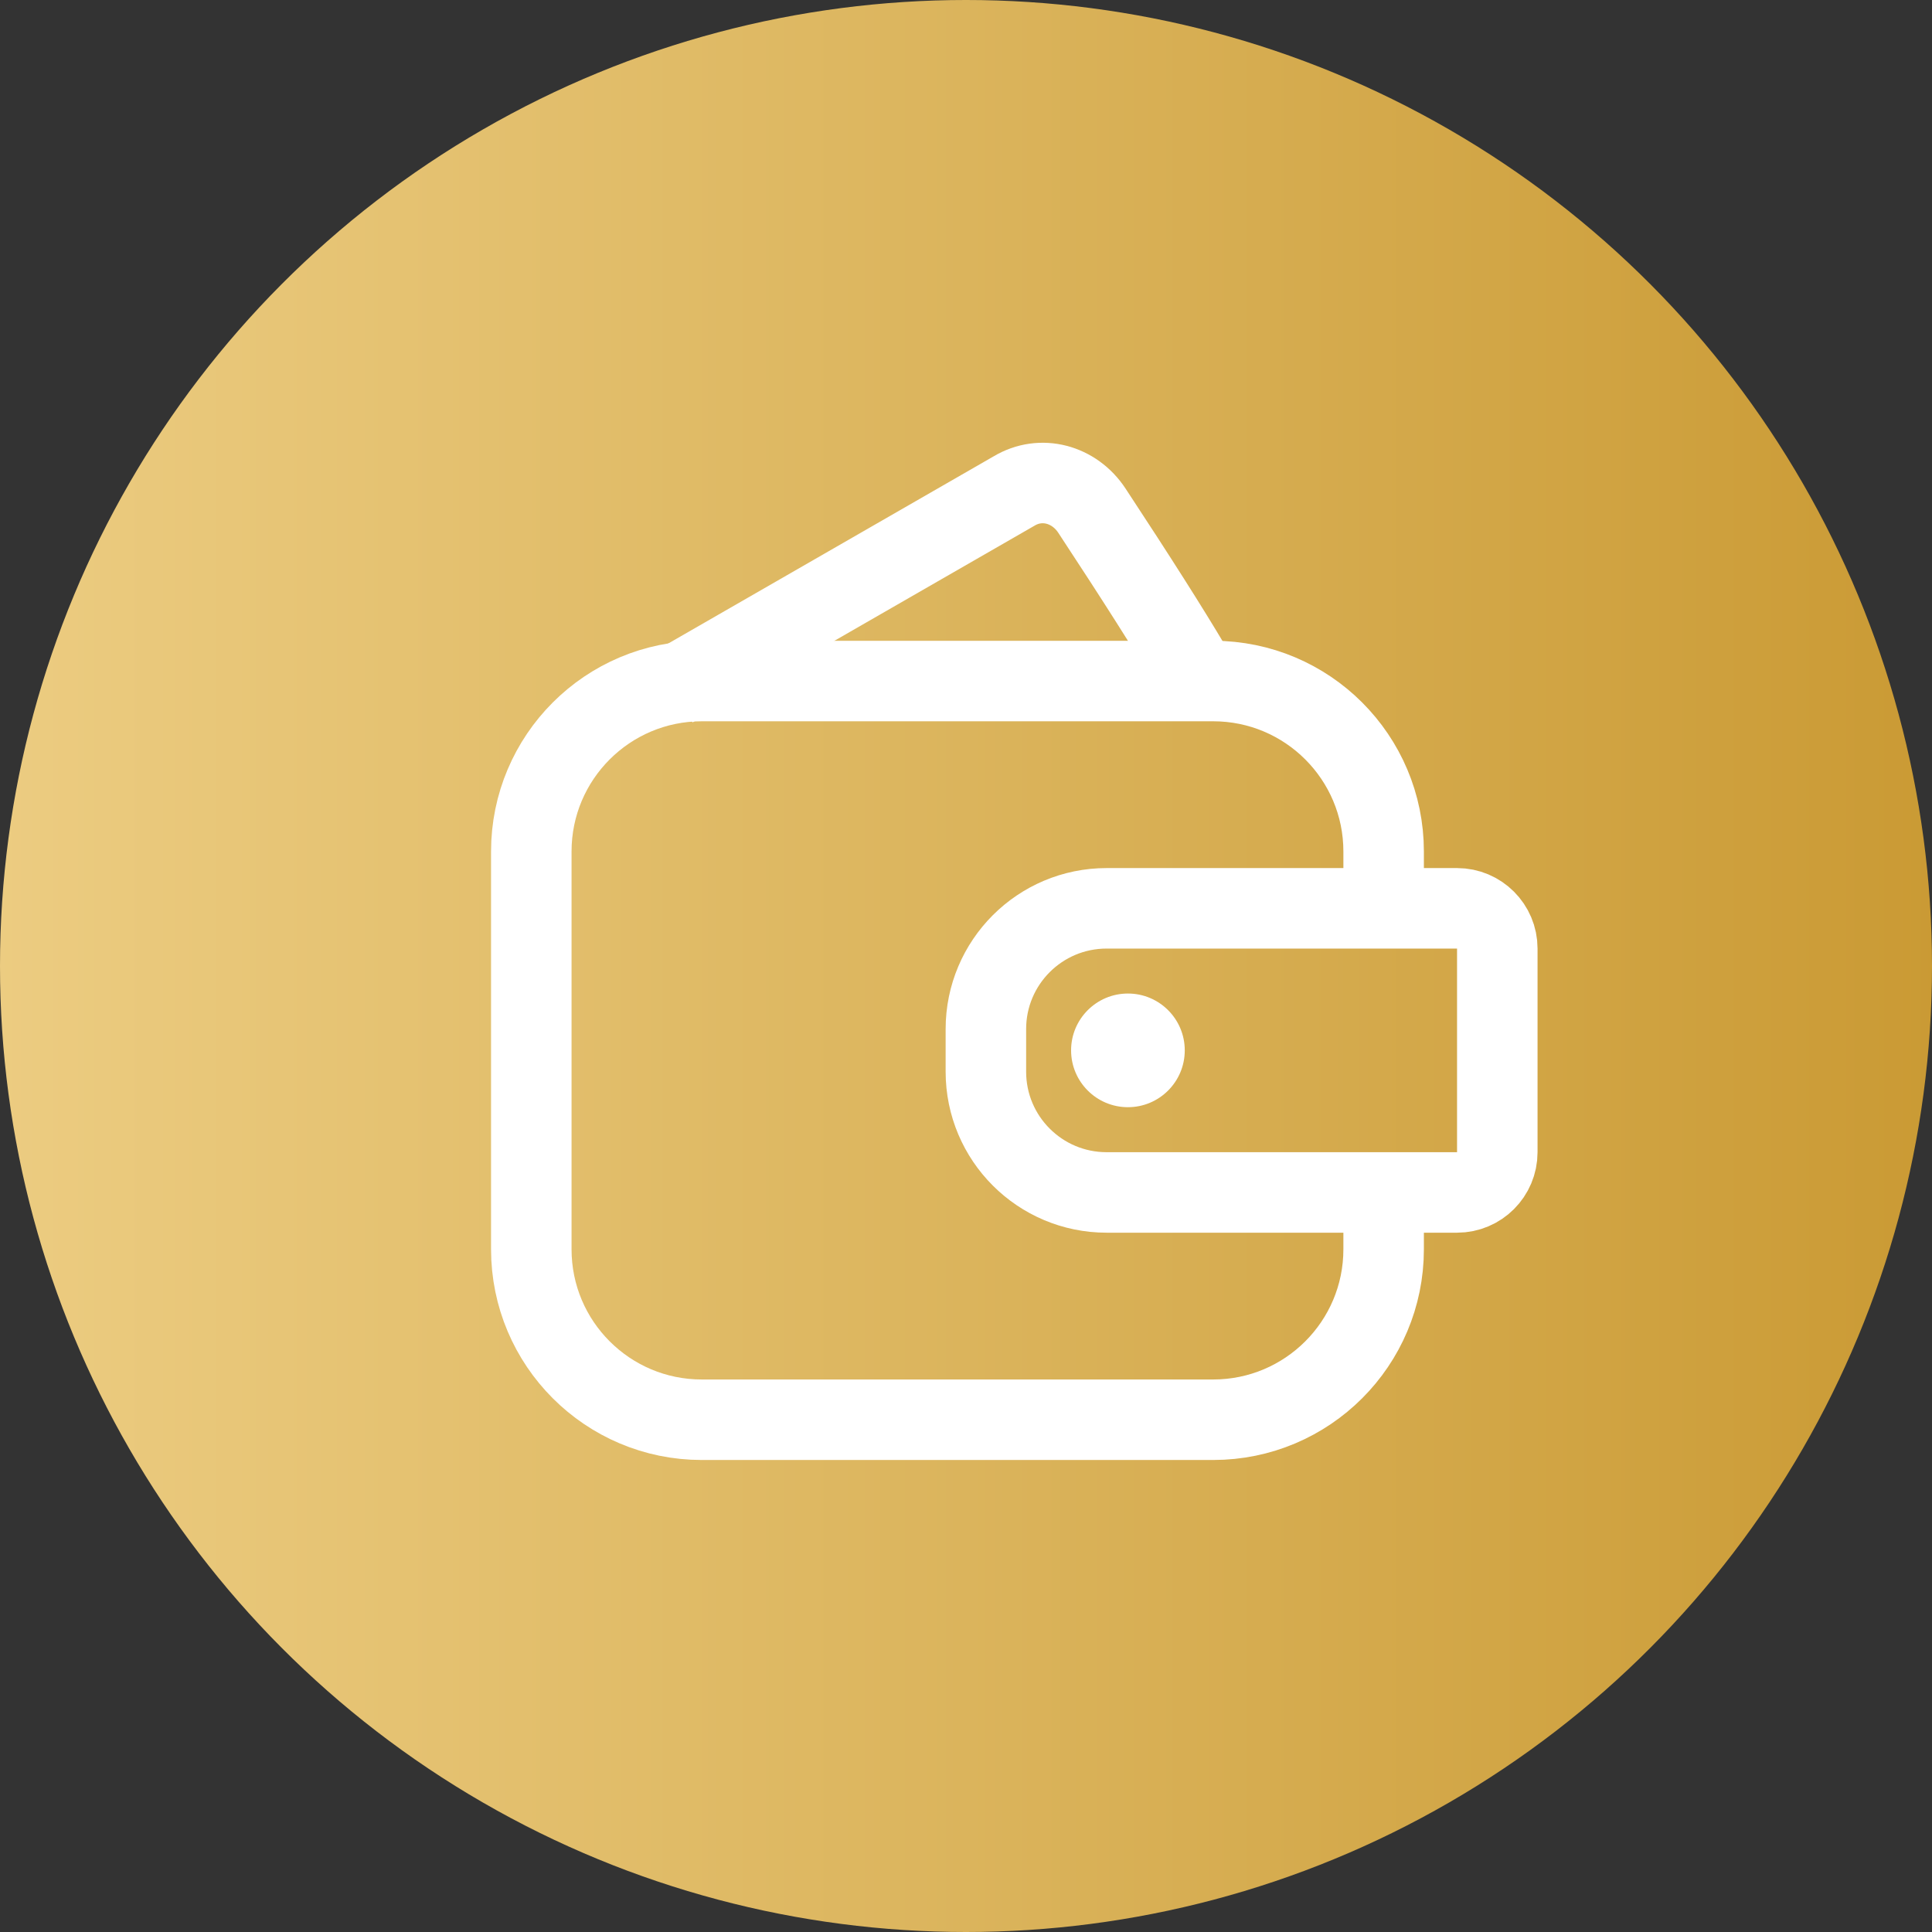 <?xml version="1.0" encoding="UTF-8"?>
<svg width="48px" height="48px" viewBox="0 0 48 48" version="1.1" xmlns="http://www.w3.org/2000/svg"
    xmlns:xlink="http://www.w3.org/1999/xlink">
    <rect x="0" y="0" width="48" height="48" fill="#333333" stroke="none"/>
    <title>icon_pop_wallet</title>
    <defs>
        <linearGradient id="Gradient1">
            <stop stop-color="#eccc81" offset="0%" />
            <stop stop-color="#dbb45c" offset="50%" />
            <stop stop-color="#ca9a34" offset="100%" />
        </linearGradient>
    </defs>
    <g id="主页" stroke="none" stroke-width="1" fill="none" fill-rule="evenodd">
        <g id="跨链桥-已连接钱包-连接弹层" transform="translate(-1260, -93)">
            <g id="弹层" transform="translate(1121, 69)">
                <g id="icon_pop_wallet" transform="translate(139, 24)">
                    <circle id="椭圆形" fill="url(#Gradient1)" cx="24" cy="24" r="24"></circle>
                    <path
                        d="M34.376,29.708 L34.376,31.038 C34.376,33.377 32.48,35.273 30.141,35.273 L17.435,35.273 C15.096,35.273 13.2,33.377 13.2,31.038 L13.2,21.155 C13.2,18.816 15.096,16.92 17.435,16.92 L30.141,16.92 C32.48,16.92 34.376,18.816 34.376,21.155 L34.376,22.506 L34.376,22.506"
                        id="路径" stroke="#FFFFFF" stroke-width="2"></path>
                    <path
                        d="M16.709,17.08 L25.193,12.2 C25.862,11.799 26.69,12.022 27.128,12.687 C28.279,14.436 29.038,15.637 29.574,16.538"
                        id="路径" stroke="#FFFFFF" stroke-width="2"></path>
                    <g id="编组-4" transform="translate(24.494, 22.567)">
                        <path
                            d="M3,0 L11.706,0 C12.258,-1.08250786e-15 12.706,0.448 12.706,1 L12.706,6.059 C12.706,6.611 12.258,7.059 11.706,7.059 L3,7.059 C1.343,7.059 6.46995335e-16,5.716 0,4.059 L0,3 C2.41183085e-16,1.343 1.343,7.48448398e-16 3,0 Z"
                            id="矩形" stroke="#FFFFFF" stroke-width="2"></path>
                        <circle id="椭圆形" fill="#FFFFFF" cx="3.529" cy="3.529" r="1.412"></circle>
                    </g>
                </g>
            </g>
        </g>
    </g>
</svg>